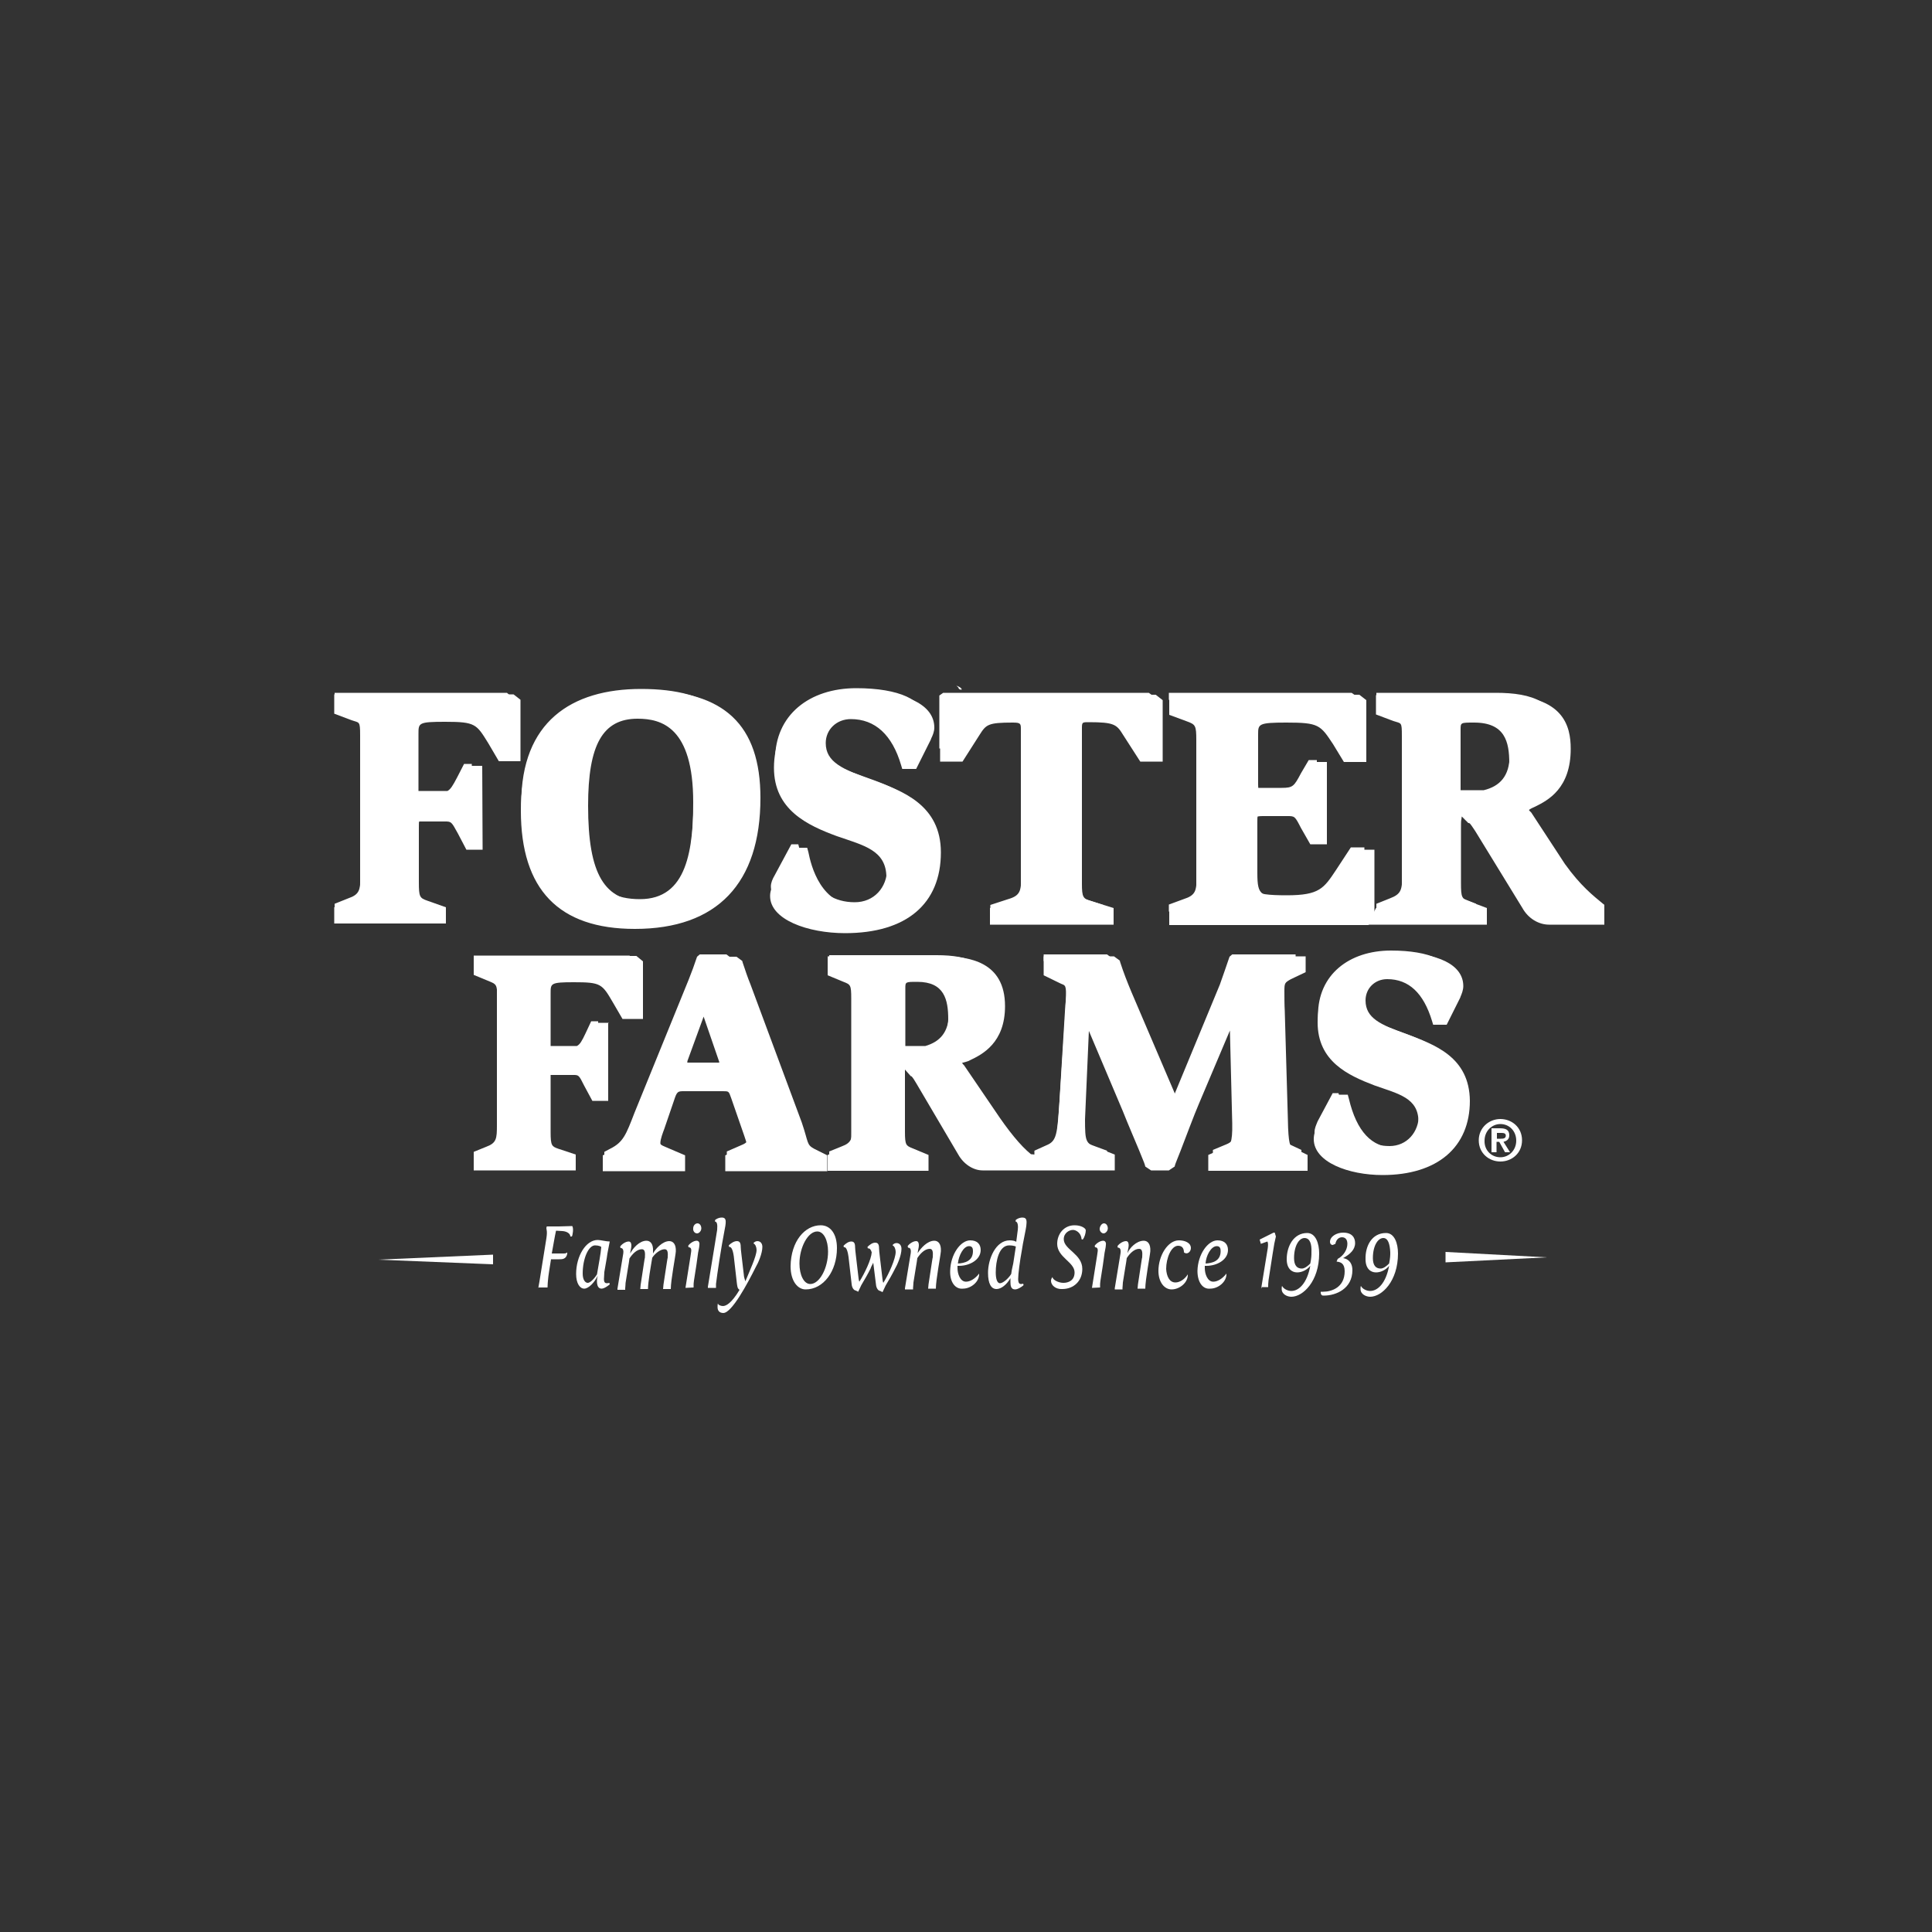 <?xml version="1.0" encoding="utf-8"?>
<!-- Generator: Adobe Illustrator 19.1.0, SVG Export Plug-In . SVG Version: 6.00 Build 0)  -->
<svg version="1.1" id="Layer_1" xmlns="http://www.w3.org/2000/svg" xmlns:xlink="http://www.w3.org/1999/xlink" x="0px" y="0px"
	 viewBox="-133 135 500 500" style="enable-background:new -133 135 500 500;" xml:space="preserve">
<rect x="-133" y="135" width="500" height="500" fill="#333333" stroke="none"/>
<style type="text/css">
	.st0{fill:#FFFFFF;}
</style>
<g id="Layer_1_1_">
</g>
<g>
	<g>
		<path class="st0" d="M282.1,369.1c-2.9-2.4-6-4.8-10.1-10.5l-8.7-13.3L263,345c-0.1-0.1-0.3-0.3-0.3-0.4c0.4-0.3,1-0.6,1.5-0.8
			c3.5-1.7,9.3-4.8,9.3-15c0-5.9-1.8-13.9-18.1-13.9h-32.3v5l4.5,1.7c2.1,0.7,2.2,0.1,2.2,3.9v38c0,3.8-0.3,4.1-2.2,4.8l-4.5,1.7
			l-2.2,4.3h30.9v-4.3l-4.5-1.7c-2-0.7-2.2-1-2.2-4.8v-14.2c0-0.8,0-2.1,0.1-2.2l0.1-0.8l1.7,1.7c0.4,0,0.4,0,1.8,2.1l12.2,19.9
			c1.5,2.7,4.2,4.3,6.9,4.3h14.3v-3.9v-1.3H282.1z M252,340.2h-7c0-0.1,0-0.4,0-0.7v-15.7c0-1.8,0-1.8,3.5-1.8c8,0,9.1,5,9.1,10.5
			C257.5,336.7,255.8,339.1,252,340.2z"/>
	</g>
	<g>
		<path class="st0" d="M85.7,376.5c15.9,0,24.8-7.6,24.8-20.9c0-12.3-10-16-18-18.8c-7.3-2.7-11.8-4.5-11.8-9.5
			c0-3.5,2.8-6.2,6.5-6.2c6.3,0,10.7,4.1,13,11.9l0.3,1h3.6l3.8-7.6l0.1-0.3c0.4-0.8,0.8-1.8,0.8-2.8c0-5.9-7.2-9.4-19.1-9.4
			c-13.5,0-22.4,8-22.4,19.8c0,10.9,8.7,14.9,16.3,17.7c6.9,2.4,12.8,3.6,12.8,10.7c0,4.3-2.8,7.4-7,7.4c-10,0-12.5-10.5-13.2-14
			l-0.3-1.1h-3.6l-4.9,8.8c-0.6,1.3-1.1,2.4-1.1,3.6C66.2,373,76.1,376.5,85.7,376.5z"/>
	</g>
	<g>
		<path class="st0" d="M222.7,373v-18.1H217l-4.2,6.3c-3.1,4.6-3.9,5.9-11.6,5.9c-7.9,0-8.8,0-8.8-6.2v-13.2c0-0.8,0-1.3,0.1-1.4
			c0.1,0,0.4-0.1,1.3-0.1h6.3c2,0,2,0,3.6,3.1l2.4,4.2h4.3v-21.3H206l-2.2,4.2l-0.1,0.3c-1.5,2.8-1.5,2.8-3.6,2.8h-6.3
			c-0.7,0-1,0-1.1-0.1c0-0.1-0.1-0.6-0.1-1.4v-12.9c0-2.7,0-3.1,7.3-3.1c8.4,0,8.8,0.6,12.1,5.6l2.8,4.6h5.8v-16l-1.8-1.4h-49.2v5.2
			l4.6,1.7c2.2,0.8,2.4,1.1,2.4,4.8v37.2c0,3.8-0.3,3.9-2.4,4.8l-4.6,1.7v4.2h51.5L222.7,373z"/>
	</g>
	<g>
		<path class="st0" d="M31.3,375.4c21.3,0,32.5-11.8,32.5-33.9c0-18.9-9.4-27.8-29.6-27.8c-20.9,0-32.4,11.1-32.4,31.1
			C1.8,365.2,11.6,375.4,31.3,375.4z M32,321c6.2,0,14.4,2.2,14.4,21.6c0,15.4-2.1,25.7-12.5,25.7c-10.5,0-14.7-7-14.7-24.8
			C19.2,327.7,23,321,32,321z"/>
	</g>
	<g>
		<path class="st0" d="M120.5,325.2c1.7-2.7,2.2-3.2,8.6-3.2c2.1,0,2.1,0.3,2.1,1.8v39.8c0,3.6-0.3,3.9-2.4,4.6l-5.6,1.8v4.3h32
			v-4.3l-5.8-1.8c-2.1-0.6-2.4-1-2.4-4.5v-40c0-1.8,0-1.8,1.8-1.8c6.5,0,7.2,0.6,8.8,3.2l4.5,7h5.8v-15.9l-1.8-1.4h-54l-1.8,1.4
			v15.9h5.8L120.5,325.2z"/>
	</g>
	<g>
		<path class="st0" d="M-8.2,333.2h-4.2l-2.1,4.2l-0.1,0.1c-0.8,1.4-1.3,2.2-1.5,2.5h-8.6c0-0.3,0-0.6,0-1.1v-14
			c0-2.8,0-3.1,6.9-3.1c7.9,0,8.1,0.6,11.2,5.6l2.7,4.6h5.6v-15.9l-1.8-1.4h-46.4v5l4.5,1.7c2,0.7,2.2,0.1,2.2,3.9v38
			c0,3.8-0.3,4.1-2.2,4.8l-4.5,1.7v4.2h28.9v-4.2l-4.8-1.7c-2-0.7-2.2-1-2.2-4.8V349c0-0.8,0-1.3,0.1-1.4c0.1,0,0.4,0,1,0h5.6
			c1.7,0,1.7,0,3.4,3.1l2.2,4.2h4.2L-8.2,333.2L-8.2,333.2z"/>
	</g>
	<g>
		<path class="st0" d="M200.3,424.6l-0.8-27.8v-0.1c-0.1-1.7-0.1-3.5-0.1-5.2c0-2.1,0.1-2.2,1.7-3.1l3.8-1.8v-4.1h-18.2l-1.4,1.1
			l-0.1,0.4c-0.7,2.2-1.5,4.6-2.5,7l-11.4,27.6l-11.5-26.9c-1-2.4-2-4.9-2.9-7.7l-0.1-0.4l-1.5-1.1h-18.2v4.9l4.1,2
			c1.3,0.7,1.7,0.1,1.7,3.2c0,0.7-0.1,2-0.1,3.1l-1.7,26c-0.6,8.8-0.7,9.5-2.5,10.4l-3.8,1.7l-1-0.1c-2.7-2.2-5.8-6-9.4-11.4
			l-7.9-11.6l-0.3-0.3c-0.1-0.1-0.1-0.3-0.3-0.3c0.3-0.1,1.7-0.4,2.1-0.7c3.2-1.5,9.1-4.5,9.1-14c0-11.6-9.4-12.9-16.4-12.9H81.2
			v4.9l4.1,1.7c1.8,0.7,2,0.8,2,4.3v34.5c0,3.5-0.1,3.6-2,4.3l-4.1,1.7v4.1h26.1v-4.1l-4.1-1.7c-1.7-0.7-2-0.8-2-4.3v-13.2
			c0-0.7,0-2.8,0-2.9l0,0l1.5,1.7c0.1,0,0.1,0,0.1,0c0.3,0.1,1,1.3,1.3,1.8l10.9,18.5c1.4,2.5,3.9,4.1,6.3,4.1h34.2v-4.1l-4.6-1.8
			c-2.9-1.1-3.1-1.5-3.1-7.3l1-22.9l8.8,20.8c1.5,3.8,3.1,7.4,4.2,10.1c0.7,1.8,1.3,3.1,1.5,3.8l0.1,0.4l1.5,1h4.6l1.5-1l0.1-0.4
			c0.1-0.4,0.7-1.8,1.4-3.6c1.4-3.6,3.5-9.3,4.8-12.3l8-18.9l0.6,24c0.1,5.2-0.6,5.8-1.7,6.2l-4.5,2v4.1h25.7v-4.1l-4.1-2
			C201,431.5,200.4,431.4,200.3,424.6z M107.6,406.1h-6.3c0-0.1,0-0.3,0-0.6v-14.7c0-1.7,0-1.7,3.1-1.7c7,0,8,4.6,8,9.7
			C112.3,403,110.8,405.2,107.6,406.1z"/>
	</g>
	<g>
		<path class="st0" d="M230.9,402.6c-6.6-2.4-10.5-4.1-10.5-8.7c0-3.1,2.4-5.5,5.6-5.5c5.6,0,9.4,3.6,11.6,10.8l0.3,1h3.5l3.5-7
			l0.1-0.3c0.3-0.7,0.7-1.7,0.7-2.7c0-5.5-6.5-8.7-17.4-8.7c-12.2,0-20.3,7.3-20.3,18.1c0,10.1,7.9,13.7,14.7,16.3
			c6.2,2.2,11.4,3.2,11.4,9.4c0,3.9-2.5,6.7-6.2,6.7c-5.9,0-9.8-4.2-11.8-12.6l-0.3-1.1h-3.5l-4.3,8.1c-0.6,1.1-1,2.1-1,3.4
			c0,6,9.1,9.3,17.8,9.3c14.2,0,22.6-7.2,22.6-19.2C247.3,408.5,238.2,405.3,230.9,402.6z"/>
	</g>
	<g>
		<path class="st0" d="M74.5,425.5l-13.3-35.8c-0.7-1.7-1.3-3.5-2-5.6l-0.1-0.4l-1.5-1.1h-8.7l-1.3,1.1l-0.1,0.4
			c-0.8,2.2-1.4,4.1-2.2,5.9l-14.4,35.3c-2,4.8-2.5,6.2-5.3,7.6L23,434v4.1h21.3V434l-4.9-2.1c-1.5-0.6-1.5-0.8-1.5-1.1
			c0-1,0.7-2.8,1-3.6l2.5-7.3c0.8-2.5,1-2.5,2.7-2.5h10c1.5,0,1.5,0,2.1,1.7l3.4,9.8c0.7,2,0.7,2.4,0.7,2.4s-0.1,0.3-0.8,0.6
			l-4.8,2.1v4.1h26.4v-4.1l-3.4-1.7C75.7,431.2,76.3,430.8,74.5,425.5z M45,410.6c-0.1,0-0.1,0-0.3,0c0-0.1,0.1-0.3,0.1-0.4
			c0.1-0.3,0.1-0.4,0.1-0.6l4.2-11.5l4.1,11.9c0,0.1,0,0.3,0.1,0.4c0,0,0,0,0,0.1H45z"/>
	</g>
	<g>
		<path class="st0" d="M24.5,399.7h-4.1l-2.1,4.2c-0.6,1.1-1,2-1.4,2.2H9.5c0-0.1,0-0.6,0-1V392c0-2.5,0-2.8,6-2.8
			c7,0,7.3,0.4,10.1,5.2l2.5,4.3h5.3v-14.9l-1.7-1.4h-42.1v4.9l4.1,1.7c1.7,0.7,2,0.8,2,4.3v34.5c0,3.5-0.1,3.6-2,4.3l-4.1,1.7v4.1
			h26.4v-4.1l-4.5-1.5c-1.7-0.6-2-0.8-2-4.3v-13.5c0-0.7,0-1,0-1.3c0.1,0,0.4,0,0.8,0h5c1.5,0,1.5,0,2.9,2.8l2.1,3.9h4.1v-20.3H24.5
			z"/>
	</g>
	<path class="st0" d="M7,390.1v13.2c0,1.4,0.1,2.1,0.6,2.4h8.7c0.8-0.4,1.3-1.3,2.2-3.2l1.5-3.2h1.8v17.4H20l-1.7-3.2
		c-1.7-3.1-2-3.5-4.2-3.5h-5c-2,0-2.2,0.3-2.2,2.7v13.5c0,3.6,0.3,4.8,2.8,5.6l3.5,1.3v1.7h-23.6v-1.7l3.2-1.3
		c2.7-1,2.8-2.1,2.8-5.6v-16.4v-3.9v-15c0-3.6-0.3-4.6-2.8-5.6l-3.2-1.3v-1.7h40.3l0.8,0.6v12.8h-3.1l-2.1-3.6
		c-2.9-5-3.5-5.9-11.2-5.9C7.5,385.9,7,386.6,7,390.1z M76.1,431.7l2.5,1.3v1.7H55.1v-1.7l3.9-1.7c1-0.4,1.7-1,1.7-1.8
		c0-0.6-0.4-2-0.8-2.9l-3.4-9.8c-0.8-2.4-1.3-2.7-3.5-2.7H43c-2.5,0-3.1,0.4-4.1,3.5l-2.5,7.3c-0.4,1.4-1,2.9-1,4.1
		c0,1.4,1,1.8,2.5,2.4l3.9,1.7v1.7H23.4v-1.7l1.5-0.8c3.4-1.7,4.1-3.6,6.3-9.3l14-34.4c0.8-2,1.5-3.9,2.2-6l0.7-0.6h6.9l0.8,0.6
		c0.7,2,1.3,3.8,2,5.8l13,35.2C72.9,429.1,73.2,430.3,76.1,431.7z M53.7,408.9c0-0.4-0.1-0.8-0.3-1.1l-4.5-13.2
		c-0.4-1.1-0.6-1.5-1-1.5c-0.3,0-0.6,0.4-0.8,1.1l-4.6,13c-0.1,0.6-0.4,1.3-0.4,1.8c0,0.7,0.3,1,1.7,1h8.6
		C53.6,410.1,53.7,409.6,53.7,408.9z M132.1,432.9v1.7h-11.6c-2,0-3.9-1.4-5-3.4l-10.9-18.5c-1.4-2.2-1.7-2.5-2.7-2.5h-1.5
		c-1.3,0-1.5,0.4-1.5,2.7v13.2c0,3.6,0.3,4.6,2.8,5.6l3.2,1.3v1.7H81.6v-1.7l3.2-1.3c2.7-1,2.8-2.1,2.8-5.6v-16.4v-3.9v-15
		c0-3.6-0.3-4.6-2.8-5.6l-3.2-1.3v-1.7h27.8c8.4,0,15,2.1,15,11.5c0,12.2-10.5,12.3-10.5,14.4c0,0.7,0.4,1.1,0.8,1.7l7.9,11.5
		C126.4,426.9,129.4,430.7,132.1,432.9z M112.6,397c0-4.8-0.8-11.1-9.4-11.1c-3.8,0-4.5,0.4-4.5,3.1v14.7c0,1,0.1,1.5,0.4,2h7.4
		C110.2,404.6,112.6,402.2,112.6,397z M197.6,422.7l-0.8-27.8c-0.1-1.8-0.1-3.6-0.1-5.5c0-2.5,0.4-3.2,2.5-4.3l3.1-1.4V382h-16.4
		l-0.7,0.6c-0.8,2.4-1.7,4.9-2.5,7.2l-11.5,27.8c-0.6,1.4-0.7,2-1.3,2c-0.4,0-0.8-0.7-1.1-1.7l-11.6-27.4c-1.1-2.5-2.1-5.2-2.9-7.9
		l-0.8-0.6h-16.4v1.7l3.4,1.5c2.1,1,2.5,2.1,2.5,5.5c0,1-0.1,2.9-0.3,4.5l-1.5,24.7c-0.6,8.7-0.7,10.4-3.4,11.5l-3.1,1.4v1.7h18.8
		v-1.7l-3.8-1.4c-3.8-1.4-4.1-2.8-4.1-8.7l1.1-24.7c0-1.3,0.1-2,0.8-2c0.4,0,0.7,0.8,1.4,2.1l9.3,21.9c2.7,6.2,5,12.2,5.8,13.9
		l0.8,0.6h3.8l0.8-0.6c0.6-1.4,4.2-11.4,6.2-16l8.8-20.8c0.4-1,0.7-1.3,1.1-1.3c0.7,0,0.7,0.4,0.8,1.5l0.7,26.2
		c0.1,5-0.4,6.7-2.5,7.6l-3.6,1.5v1.7h22.9v-1.7l-3.2-1.5C198.3,430.5,197.8,429.6,197.6,422.7z M217.7,392c0-3.8,3.1-6.9,7-6.9
		c8.7,0,11.8,7.7,12.9,11.8h1.5l3.1-6.2c0.3-0.7,0.8-1.5,0.8-2.4c0-4.5-6-7.3-16-7.3c-10.9,0-18.9,6.3-18.9,16.7
		c0,17.5,26.1,10.8,26.1,25.8c0,4.5-3.1,8.1-7.6,8.1c-9.7,0-12.2-9.7-13.2-13.7h-1.5l-3.9,7.3c-0.4,1-0.8,1.8-0.8,2.8
		c0,4.9,8.6,7.7,16.4,7.7c12.5,0,21.2-5.8,21.2-17.8C244.6,399.1,217.7,404.7,217.7,392z M-19.1,318.5c8.7,0,9.3,1,12.5,6.3l2.2,3.9
		H-1V315l-0.8-0.7h-44.6v1.8l3.5,1.4c2.9,1.1,3.2,2.2,3.2,6v16.1v4.2v17.7c0,3.9-0.3,5-3.2,6l-3.5,1.4v1.8h26.1V369l-3.9-1.4
		c-2.9-1-3.2-2.2-3.2-6v-14.6c0-2.5,0.3-2.8,2.5-2.8h5.6c2.5,0,2.8,0.4,4.6,3.8l1.8,3.5h2v-18.8h-2l-1.8,3.5
		c-1.1,2.1-1.7,3.1-2.5,3.5H-27c-0.6-0.3-0.7-1.1-0.7-2.5v-14C-27.4,319.2-26.7,318.5-19.1,318.5z M279.4,369v1.8h-12.9
		c-2.1,0-4.3-1.4-5.6-3.6l-12.2-19.9c-1.5-2.4-1.8-2.8-2.9-2.8H244c-1.4,0-1.7,0.6-1.7,2.8v14.2c0,3.9,0.3,5,3.2,6l3.5,1.4v1.8
		h-25.8v-1.8l3.5-1.4c2.9-1.1,3.2-2.2,3.2-6v-17.7v-4.2v-16.1c0-3.9-0.3-5-3.2-6l-3.5-1.4v-1.8h30.9c9.3,0,16.7,2.2,16.7,12.3
		c0,13.2-11.6,13.3-11.6,15.6c0,0.7,0.6,1.3,1,1.8l8.7,12.3C272.9,362.5,276.4,366.6,279.4,369z M257.7,330.4
		c0-5.2-1-11.9-10.5-11.9c-4.2,0-4.9,0.4-4.9,3.2v15.7c0,1,0.1,1.7,0.4,2.1h8.3C255.1,338.5,257.7,335.9,257.7,330.4z M78.1,325.2
		c0-4.2,3.4-7.6,7.9-7.6c9.5,0,13,8.6,14.3,12.9h1.8l3.4-6.9c0.4-0.8,0.8-1.7,0.8-2.5c0-4.9-6.6-8-17.7-8c-12.2,0-21,7-21,18.4
		c0,19.2,29,11.8,29,28.2c0,5-3.4,8.8-8.4,8.8c-10.7,0-13.6-10.7-14.6-15h-1.8l-4.3,8c-0.6,1-1,2-1,2.9c0,5.5,9.4,8.6,18.1,8.6
		c13.9,0,23.4-6.3,23.4-19.5C108,332.9,78.1,339.2,78.1,325.2z M1.9,342.9c0-21,12.9-29.6,31-29.6c18.5,0,28.2,7.3,28.2,26.4
		c0,22.9-11.9,32.4-31.1,32.4S1.9,362.1,1.9,342.9z M16.5,341.5c0,16.7,3.5,26.2,16.1,26.2c12.2,0,13.9-12.5,13.9-27.1
		c0-15.1-4.9-23-15.9-23C19,317.6,16.5,328.1,16.5,341.5z M118.1,322.4c2.1-3.2,3.2-3.8,9.7-3.8c2.9,0,3.5,0.8,3.5,3.2v16.7v11.1
		v12.2c0,3.8-0.3,5-3.4,5.9l-4.6,1.5v1.8h29.2v-1.8l-4.6-1.5c-3.1-1-3.4-2.2-3.4-5.9v-12.3v-10.8v-16.8c0-2.4,0.4-3.2,3.2-3.2
		c6.7,0,8,0.7,10,3.8l4.1,6.3h3.5V315l-1-0.7h-53.2l-1,0.7v13.7h3.5L118.1,322.4z M220.1,370.2v-15.9h-3.5l-3.8,5.8
		c-3.2,4.8-4.3,6.6-12.8,6.6c-9.4,0-10.2-1.1-10.2-7.6V346c0-2.5,0.4-2.8,2.7-2.8h6.3c2.7,0,2.9,0.4,4.9,3.8l2,3.5h2.1v-18.8h-2.1
		l-2,3.4c-1.8,3.4-2.1,3.8-5,3.8h-6.2c-2.4,0-2.7-0.3-2.7-2.9V323c0-3.8,0.7-4.5,8.8-4.5c9.1,0,9.8,1,13.3,6.3l2.4,3.9h3.5V315
		l-1-0.7h-47.3v1.8l3.8,1.4c3.1,1.1,3.4,2.2,3.4,6v38.2c0,3.9-0.3,5-3.4,6l-3.8,1.4v1.8h49.5L220.1,370.2z"/>
	<g>
		<path class="st0" d="M6.3,468.4l0.3-1.7l1.8-11.2c0.3-2,0-2.2,0-2.7l0.1-0.4h3.1l3.5-0.1c0.4,0.6,0.1,2.4-0.1,2.7h-0.4
			c0-0.7-0.8-1.3-2-1.4l-1.7-0.1c-0.3,1.3-0.8,4.3-1.1,5.9H13c0.6,0,0.8-0.3,0.8-0.3s0,0.1,0,0.4c-0.3,1.4-1.3,1.4-2.1,1.4
			c-0.1,0-1.7,0-2.1,0c-0.3,2.1-0.7,4.1-0.8,5.6c0,0-0.1,1.1-0.1,1.7H6.3V468.4z"/>
		<path class="st0" d="M23.3,466c0,1,0.4,1.1,0.8,1.1c0.3,0,0.6-0.1,0.6-0.1l0.1,0.4c0,0-1.3,1.1-2.1,1.1c-1.5,0-1.3-2.4-1-3.4
			c-0.8,1.8-2.4,3.4-3.5,3.4s-2.1-1.3-2.1-3.8c0-4.6,2.5-8.8,5.6-8.8c0.7,0,2.2,0.4,3.1,0.4l-0.6,3.1c-0.1,0.6-0.1,1-0.8,4.8
			C23.4,464.8,23.3,465.5,23.3,466z M21,457.3c-1.7,0-3.2,3.4-3.2,7.3c0,1.7,0.7,2.4,1.3,2.4c0.8,0,2-1.5,2.4-2.2
			c0.4-2.4,1-5.5,1.1-7C22.7,457.6,21.9,457.3,21,457.3z"/>
		<path class="st0" d="M34.3,456.1c1,0,1.8,0.8,1.7,2.7c0,0.1,0,0.3,0,0.6c0.7-1.3,2.5-3.2,4.2-3.2c1,0,1.8,0.8,1.7,2.7
			c-0.1,1.3-1.3,7.4-1.3,9.7h-2c0-0.3,0.1-0.7,0.1-1.1c1-6.5,1-6.7,1.1-7c0.1-1.4,0-2.2-0.8-2.2c-1.1,0-2.5,1.1-3.2,2.2
			c-0.4,2.4-1.1,6.3-1.1,8.1h-2c0-0.3,0.1-0.7,0.1-1.1c1-6.5,1-6.7,1.1-7c0.1-1.4,0-2.2-0.8-2.2c-1.3,0-2.5,1.3-3.2,2.4
			c-0.1,1-0.6,3.6-1,6.3c0,0.6-0.1,1-0.1,1.4v0.4h-2v-0.3l1.5-9.1c0.1-0.6,0-1.4-0.6-1.4h-0.1l-0.1-0.4c0.4-0.6,1.4-1.3,2.2-1.3
			c0.6,0,0.7,0.6,0.7,1.1c0,0.6-0.3,1.5-0.3,2C30.8,458,32.5,456.1,34.3,456.1z"/>
		<path class="st0" d="M44.4,468.3c1.5-9.3,1.5-9.5,1.5-9.7c0-0.6-0.3-0.8-0.6-0.8h-0.1l-0.1-0.4c0.4-0.6,1.4-1.3,2.2-1.3
			c0.6,0,0.8,0.6,0.7,1.1c0,0.6-0.4,2.1-0.4,2.5c-0.1,1-0.6,4.2-1,6.7c-0.1,0.6-0.1,1-0.1,1.4c0,0.1,0,0.3,0,0.4L44.4,468.3
			L44.4,468.3z M47.5,451.6c0.6,0,1,0.6,1,1.3s-0.6,1.3-1.1,1.3c-0.6,0-1.1-0.6-1-1.3C46.4,452.1,47,451.6,47.5,451.6z"/>
		<path class="st0" d="M50.2,468.4V468c1-6,2.4-14.7,2.4-14.7c0.1-1.4,0-2.1-0.6-2.2l0.1-0.4c0,0,0.7-0.6,1.7-0.6
			c1.4,0,1.1,1.3,0.6,3.9c-0.7,3.5-1.8,10.7-2.1,13.3c0,0.4,0,0.7,0,1h-2.1V468.4z"/>
		<path class="st0" d="M62.8,458.5c0-0.7-0.3-1.5-0.8-1.7c0.1-0.4,0.7-0.6,1-0.6c0.8,0,1.3,0.6,1.3,1.5c0,1.7-1.1,4.2-1.7,5.2
			c-2.1,4.2-6.2,11.9-8.4,11.9c-1,0-1.5-0.6-1.5-1.5c0-0.3,0-0.7,0.1-1c0,0.4,0.7,0.7,1.3,0.7c0.8,0,2.2-0.7,4.3-4.2
			c-0.6-0.3-0.6-1.1-0.7-1.7l-0.8-7c-0.3-2.1-0.8-2.4-1.1-2.4c-0.1,0-0.1,0-0.1,0l-0.1-0.4c0.6-0.6,1.4-1.1,2.1-1.1
			c0.7,0,1,0.4,1,1.5c0,0.7,0.3,2.8,0.8,7.2c0,0.6,0.3,1.3,0.4,1.7C61,463.9,62.8,460.1,62.8,458.5z"/>
		<path class="st0" d="M79.4,452.1c2.5,0,4.2,2.2,4.2,5.9c0,6-3.5,10.7-8.1,10.7c-2.1,0-3.9-2.2-3.9-6
			C71.7,456.2,75.3,452.1,79.4,452.1z M76.7,467.3c2.4,0,4.6-4.1,4.6-8.4c0-2.9-1.1-5.2-2.8-5.2c-2.4,0-4.6,4.1-4.6,8.3
			C73.9,464.9,75,467.3,76.7,467.3z"/>
		<path class="st0" d="M85.4,457.8l-0.1-0.4c0.6-0.6,1.3-1.1,2-1.1s1,0.4,1,1.5c0,0.7,0.3,2.8,0.8,7.2c0.1,0.6,0.1,1.3,0.3,1.7
			c1.4-2.2,3.1-5.8,3.2-7.6c-0.4-1.3-1-1-1-1l-0.1-0.4c0.6-0.6,1.3-1.1,2-1.1c0.7,0,1,0.4,1,1.5c0,0.7,0.3,2.8,0.8,7.2
			c0.1,0.6,0.1,1.3,0.3,1.7c1.5-2.4,3.2-6.3,3.2-8c0-0.7-0.3-1.5-0.8-1.7c0.1-0.4,0.7-0.6,1-0.6c0.8,0,1.3,0.6,1.3,1.5
			c0,1.7-1.1,4.2-1.7,5.2c-0.7,1.4-1.5,2.8-2.4,4.3l-0.8,1.7l-0.6-0.3c-0.8-0.1-1.1-1.3-1.1-1.7l-0.7-5.6c-0.3,0.6-0.6,1.1-0.7,1.5
			c-0.7,1.4-1.5,2.8-2.4,4.3l-0.8,1.7l-0.6-0.3c-0.8-0.1-1.1-1.3-1.1-1.7l-0.8-7C86.2,457.3,85.4,457.8,85.4,457.8z"/>
		<path class="st0" d="M108.8,456.1c1,0,1.8,0.8,1.7,2.7c-0.1,1.3-1.3,7.4-1.3,9.7h-2c0-0.3,0.1-0.7,0.1-1.1c1-6.5,1-6.7,1.1-7
			c0.1-1.4,0-2.2-0.8-2.2c-1.3,0-2.5,1.3-3.2,2.4c-0.1,1-0.6,3.6-1,6.3c0,0.6-0.1,1-0.1,1.4c0,0.1,0,0.3,0,0.4h-2.1v-0.3l1.5-9.1
			c0.1-0.6,0-1.4-0.6-1.4h-0.1l-0.1-0.4c0.4-0.6,1.4-1.3,2.2-1.3c0.6,0,0.7,0.6,0.7,1.1c0,0.6-0.3,1.5-0.3,2
			C105.3,458,107,456.1,108.8,456.1z"/>
		<path class="st0" d="M112.9,463.9c0.1-4.3,2.7-7.9,5.2-7.9c1.8,0,2.7,1,2.7,2.5c0,2.5-2.8,4.1-5.6,4.1c-0.1,0-0.3,0-0.4,0
			c0,0.1,0,0.4,0,0.6c0,1.5,0.7,3.5,2.2,3.5c1.1,0,2.4-0.8,3.4-2.1c0.1,2.1-2.1,3.9-4.2,3.9C114.3,468.7,112.8,466.9,112.9,463.9z
			 M114.9,462c1.7-0.1,3.9-0.6,3.9-3.2c0-0.6-0.1-1.3-1-1.3C116.3,457.5,115.1,460,114.9,462z"/>
		<path class="st0" d="M128.5,466.7c0-0.3,0-0.6,0-0.8v-0.1c-1,1.7-2.4,2.8-3.6,2.8c-1.4,0-2.2-1.4-2.2-4.2c0-3.6,2-8.4,5.6-8.4
			c0.6,0,1.4,0.1,1.7,0.4l0.4-3.1c0.1-0.8,0.1-2.1-0.6-2.2l0.1-0.4c0,0,0.7-0.6,1.7-0.6c1.3,0,1.1,1.1,1,2.2c0,0.4-1,5-1.1,6
			c-0.6,3.2-1,6.5-1,7.7c0,1,0.3,1.3,0.7,1.3c0.1,0,0.4,0,0.6-0.1l0.1,0.4c-0.4,0.4-1.5,1.1-2.2,1.1
			C128.6,468.7,128.5,467.7,128.5,466.7z M129.9,457.6c0,0-0.6-0.3-1.7-0.3c-2.7,0-3.5,4.1-3.5,7c0,1.5,0.3,2.8,1.1,2.8
			c0.7,0,2.1-1.1,2.9-2.4c0.1-1.1,0.6-2.8,0.6-3.2L129.9,457.6z"/>
		<path class="st0" d="M139,466.5c0-0.3,0.1-0.7,0.4-1c0,0.7,1.5,1.5,2.8,1.5c1.3,0,2.9-0.6,2.9-2.7c0-2.7-4.5-3.9-4.5-7.4
			c0-2.5,1.7-4.8,4.5-4.8c1.8,0,2.9,0.8,2.9,1.3c0,0.7-0.3,1.8-0.8,2.4l-0.3-0.1c-0.1-1.7-1.5-2.4-2.2-2.4c-1,0-2.4,0.8-2.4,2.4
			c0,2.7,4.8,3.8,4.8,7.7c0,3.1-2.2,5.2-5.2,5.2C140.2,468.7,139,467.6,139,466.5z"/>
		<path class="st0" d="M149.6,468.3c1.5-9.3,1.5-9.5,1.5-9.7c0-0.6-0.3-0.8-0.6-0.8h-0.1l-0.1-0.4c0.4-0.6,1.4-1.3,2.2-1.3
			c0.6,0,0.8,0.6,0.7,1.1c0,0.6-0.4,2.1-0.4,2.5c-0.1,1-0.6,4.2-1,6.7c-0.1,0.6-0.1,1-0.1,1.4c0,0.1,0,0.3,0,0.4L149.6,468.3
			L149.6,468.3z M152.7,451.6c0.6,0,1,0.6,1,1.3s-0.6,1.3-1.1,1.3s-1.1-0.6-1-1.3S152.2,451.6,152.7,451.6z"/>
		<path class="st0" d="M163,456.1c1,0,1.8,0.8,1.7,2.7c-0.1,1.3-1.3,7.4-1.3,9.7h-2c0-0.3,0.1-0.7,0.1-1.1c1-6.5,1-6.7,1.1-7
			c0.1-1.4,0-2.2-0.8-2.2c-1.3,0-2.5,1.3-3.2,2.4c-0.1,1-0.6,3.6-1,6.3c0,0.6-0.1,1-0.1,1.4c0,0.1,0,0.3,0,0.4h-2v-0.3l1.5-9.1
			c0.1-0.6,0-1.4-0.6-1.4h-0.1l-0.1-0.4c0.4-0.6,1.4-1.3,2.2-1.3c0.6,0,0.7,0.6,0.7,1.1c0,0.6-0.3,1.5-0.3,2
			C159.3,458,161.1,456.1,163,456.1z"/>
		<path class="st0" d="M171.2,466.9c1.1,0,2.4-0.8,3.2-2.1c0.1,2.1-2.1,3.9-4.2,3.9c-1.8,0-3.4-1.8-3.4-4.8c0-3.9,2.4-7.9,5.3-7.9
			c1.5,0,3.1,0.6,3.1,2c0,1-1,1.8-1.8,1.1c0-0.8-0.3-1.7-1.5-1.7c-1.8,0-3.1,3.2-3.1,6C168.9,465.2,169.6,466.9,171.2,466.9z"/>
		<path class="st0" d="M176.9,463.9c0.1-4.3,2.7-7.9,5.2-7.9c1.8,0,2.7,1,2.7,2.5c0,2.5-2.8,4.1-5.6,4.1c-0.1,0-0.3,0-0.4,0
			c0,0.1,0,0.4,0,0.6c0,1.5,0.7,3.5,2.2,3.5c1.1,0,2.4-0.8,3.4-2.1c0.1,2.1-2.1,3.9-4.2,3.9C178.3,468.7,176.9,466.9,176.9,463.9z
			 M179,462c1.7-0.1,3.9-0.6,3.9-3.2c0-0.6-0.1-1.3-1-1.3C180.4,457.5,179.1,460,179,462z"/>
		<path class="st0" d="M193.4,468.4L193.4,468.4l1.7-10.4c0.1-0.8,0.1-1.4-0.1-1.7l-1.7,0.6l-0.3-1.1l3.6-1.8h0.3l0.3,1
			c0,0-0.3,1.4-0.4,1.8c0,0-0.7,4.1-1.5,9.5c-0.1,0.7-0.1,1.4-0.1,1.8h-1.7V468.4z"/>
		<path class="st0" d="M205.3,454.1c2.2,0,3.1,2.7,3.1,5.3c0,7.2-4.2,11.2-7.2,11.2c-1,0-2.5-0.6-2.5-2c0-0.3,0-0.6,0.1-0.8
			c0.4,0.8,1.5,1.3,2.4,1.3c2,0,4.1-2.1,4.9-6.5c-0.8,1-2.1,1.7-3.4,1.7c-1.4,0-2.7-1-2.7-3.4C200,457.5,201.8,454.1,205.3,454.1z
			 M204.6,455.4c-1.4,0-2.7,2-2.7,5.2c0,1.8,0.7,2.7,2,2.7c0.7,0,1.5-0.6,2.2-1.3c0.3-1.5,0.3-2.1,0.3-2.9
			C206.5,456.9,206,455.4,204.6,455.4z"/>
		<path class="st0" d="M208.8,469.3c0.1,0,0.3,0,0.6,0c2.2,0,5.6-1.1,5.6-5.3c0-2.1-1.1-2.4-2.1-2.5l0.3-0.7
			c1.5-0.8,2.5-2.4,2.5-3.9c0-0.8-0.3-1.7-1.4-1.7c-0.8,0-1.5,0.6-1.7,1.7c-0.3,0.1-0.6,0.3-0.7,0.3c-0.4,0-0.7-0.3-0.7-0.8
			c0-1.4,1.7-2.4,3.4-2.4c2.4,0,3.1,1.4,3.1,2.7c0,1.7-1.3,2.9-3.1,3.9c1.8,0.3,2.4,1.7,2.4,3.1c0,4.8-4.2,6.6-7.4,6.6
			C208.7,470.4,208.8,469.4,208.8,469.3z"/>
		<path class="st0" d="M225.7,454.1c2.2,0,3.1,2.7,3.1,5.3c0,7.2-4.2,11.2-7.2,11.2c-1,0-2.5-0.6-2.5-2c0-0.3,0-0.6,0.1-0.8
			c0.4,0.8,1.5,1.3,2.4,1.3c2,0,4.1-2.1,4.9-6.5c-0.8,1-2.1,1.7-3.4,1.7c-1.4,0-2.7-1-2.7-3.4C220.3,457.5,222,454.1,225.7,454.1z
			 M225,455.4c-1.4,0-2.7,2-2.7,5.2c0,1.8,0.7,2.7,2,2.7c0.7,0,1.5-0.6,2.2-1.3c0.3-1.5,0.3-2.1,0.3-2.9
			C226.7,456.9,226.2,455.4,225,455.4z"/>
	</g>
	<polygon class="st0" points="-5.4,462.2 -35.2,461 -5.4,459.7 	"/>
	<polygon class="st0" points="241.1,459 267.3,460.4 241.1,461.7 	"/>
	<g>
		<path class="st0" d="M255.3,424.6c2.9,0,5.6,2.1,5.6,5.5s-2.7,5.5-5.6,5.5c-2.9,0-5.6-2.1-5.6-5.5
			C249.7,426.9,252.3,424.6,255.3,424.6z M255.3,434.5c2.2,0,4.1-1.8,4.1-4.3c0-2.5-1.8-4.3-4.1-4.3c-2.2,0-4.1,1.8-4.1,4.3
			C251.1,432.6,252.9,434.5,255.3,434.5z M253,427h2.2c1.5,0,2.4,0.4,2.4,1.8c0,1.1-0.7,1.5-1.5,1.7l1.7,2.7h-1.3l-1.5-2.7h-0.7v2.7
			H253L253,427L253,427z M254.3,429.7h1.1c0.7,0,1.3-0.1,1.3-0.8c0-0.7-0.7-0.7-1.3-0.7h-1v1.5H254.3z"/>
	</g>
	<g>
		<g>
			<g>
				<g>
					<path class="st0" d="M114.4,312.3c0.1,0.1,0.4,0.3,0.7,0.4c0.7,0.3,0.8,0.7,0.8,0.7l-0.1,0.1c-0.6-0.1-0.6-0.1-0.8-0.6
						C114.7,312.7,114.6,312.4,114.4,312.3"/>
				</g>
			</g>
		</g>
		<g>
			<g id="Layer_2">
				<path class="st0" d="M77.3,303L77.3,303C77.3,303,77.3,303.2,77.3,303C77.3,303.2,77.3,303,77.3,303z"/>
			</g>
		</g>
	</g>
</g>
</svg>
